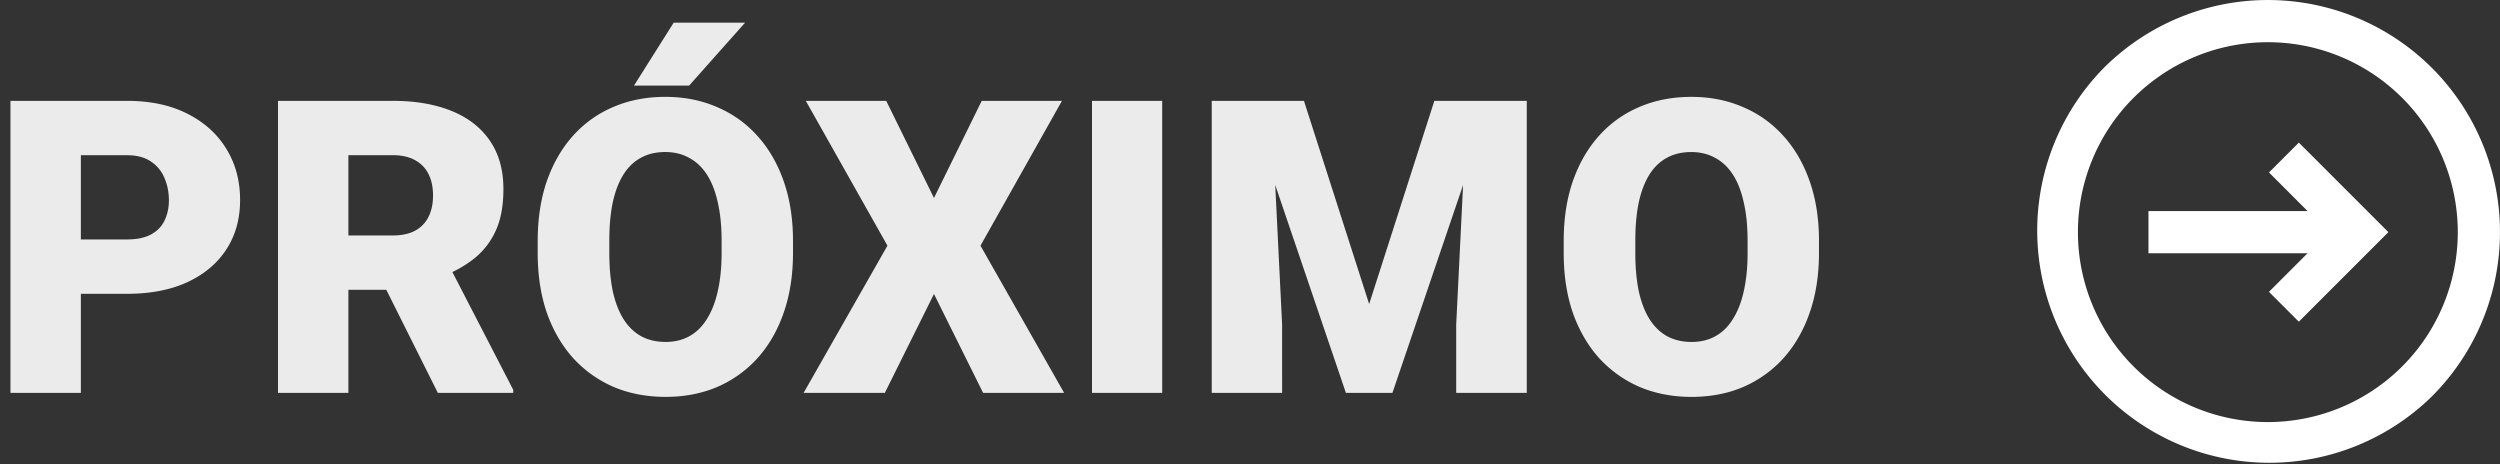 <svg xmlns="http://www.w3.org/2000/svg" width="140" height="26" fill="#fff" xmlns:v="https://vecta.io/nano"><rect width="100%" height="100%" fill="#333333" stroke="none"/><path opacity=".9" d="M7.111 16.452H3.046v-3.043h4.065c.554 0 1.003-.094 1.348-.281s.595-.445.752-.775c.165-.337.247-.715.247-1.134 0-.449-.082-.865-.247-1.247a2.01 2.01 0 0 0-.752-.921c-.344-.24-.794-.359-1.348-.359H4.528V22H.586V5.648h6.525c1.31 0 2.437.24 3.38.719.951.479 1.681 1.138 2.19 1.977.509.831.764 1.782.764 2.853 0 1.056-.255 1.977-.764 2.763s-1.239 1.4-2.19 1.842c-.943.434-2.07.651-3.38.651zm8.457-10.804h6.435c1.258 0 2.351.187 3.279.562s1.643.928 2.145 1.662c.509.734.764 1.64.764 2.718 0 .936-.146 1.718-.438 2.347a4.2 4.2 0 0 1-1.224 1.561c-.517.404-1.119.738-1.808 1l-1.291.73h-5.402l-.022-3.043h3.998c.502 0 .917-.09 1.247-.27a1.74 1.74 0 0 0 .741-.764c.172-.337.258-.738.258-1.202 0-.472-.086-.876-.258-1.213s-.427-.595-.764-.775c-.329-.18-.738-.27-1.224-.27H19.51V22h-3.942V5.648zM24.519 22l-3.616-7.232 4.178-.022 3.661 7.086V22h-4.223zm19.889-8.501v.663c0 1.25-.176 2.373-.528 3.369-.344.988-.835 1.834-1.471 2.538a6.52 6.52 0 0 1-2.257 1.606c-.869.367-1.827.55-2.875.55-1.056 0-2.022-.183-2.898-.55-.869-.374-1.625-.91-2.269-1.606-.636-.704-1.131-1.55-1.482-2.538-.344-.996-.517-2.119-.517-3.369v-.663c0-1.25.172-2.373.517-3.369.352-.996.842-1.842 1.471-2.538a6.33 6.33 0 0 1 2.257-1.606c.876-.374 1.842-.562 2.898-.562 1.048 0 2.006.187 2.875.562.876.367 1.632.902 2.269 1.606.636.696 1.13 1.542 1.482 2.538s.528 2.119.528 3.369zm-3.998.663v-.685c0-.809-.071-1.52-.213-2.134-.135-.621-.337-1.142-.607-1.561s-.603-.734-.999-.943c-.389-.217-.835-.326-1.336-.326-.524 0-.981.109-1.37.326-.389.21-.715.524-.977.943s-.46.94-.595 1.561c-.127.614-.191 1.325-.191 2.134v.685c0 .801.064 1.512.191 2.134.135.614.333 1.134.595 1.561.27.427.599.749.988.966.397.217.857.326 1.381.326.502 0 .947-.109 1.336-.326s.715-.539.977-.966c.27-.427.472-.947.607-1.561.142-.621.213-1.333.213-2.134zm-4.908-9.366l2.224-3.526h3.998L38.59 4.795h-3.088zm14.128.854l2.673 5.436 2.673-5.436h4.492l-4.56 8.108L59.591 22h-4.537l-2.751-5.537L49.551 22h-4.548l4.694-8.243-4.571-8.108h4.503zm15.453 0V22h-3.931V5.648h3.931zm4.728 0h3.212l3.65 11.376 3.65-11.376h3.212L77.976 22H75.37L69.811 5.648zm-1.954 0h3.324l.618 12.533V22h-3.942V5.648zm14.308 0H85.5V22h-3.953v-3.818l.618-12.533zm19.698 7.85v.663c0 1.25-.176 2.373-.528 3.369-.344.988-.835 1.834-1.471 2.538a6.52 6.52 0 0 1-2.257 1.606c-.868.367-1.827.55-2.875.55-1.056 0-2.021-.183-2.897-.55-.868-.374-1.625-.91-2.269-1.606-.636-.704-1.13-1.55-1.482-2.538-.344-.996-.517-2.119-.517-3.369v-.663c0-1.25.172-2.373.517-3.369.352-.996.842-1.842 1.471-2.538a6.33 6.33 0 0 1 2.257-1.606c.876-.374 1.842-.562 2.898-.562 1.048 0 2.007.187 2.875.562.876.367 1.632.902 2.269 1.606.636.696 1.13 1.542 1.482 2.538s.528 2.119.528 3.369zm-3.998.663v-.685c0-.809-.071-1.52-.213-2.134-.135-.621-.337-1.142-.606-1.561s-.603-.734-.999-.943c-.389-.217-.835-.326-1.336-.326-.524 0-.981.109-1.37.326-.389.21-.715.524-.977.943s-.46.94-.595 1.561c-.127.614-.191 1.325-.191 2.134v.685c0 .801.064 1.512.191 2.134.135.614.333 1.134.595 1.561.269.427.599.749.988.966.397.217.857.326 1.381.326.502 0 .947-.109 1.337-.326s.715-.539.977-.966c.27-.427.472-.947.606-1.561.142-.621.213-1.333.213-2.134z"/><path d="M127.061 16.343l1.672 1.671L133.748 13l-5.014-5.014-1.671 1.672 2.159 2.16h-8.908v2.364h8.908l-2.161 2.162z"/><path fill-rule="evenodd" d="M136.192 22.192a13 13 0 0 0 0-18.384 13 13 0 0 0-18.384 0 13 13 0 0 0 18.384 18.384zm-1.671-1.671c1.995-1.995 3.115-4.7 3.115-7.521s-1.12-5.526-3.115-7.521-4.7-3.115-7.521-3.115-5.526 1.121-7.521 3.115-3.115 4.7-3.115 7.521 1.12 5.526 3.115 7.521 4.7 3.115 7.521 3.115 5.526-1.121 7.521-3.115z"/></svg>